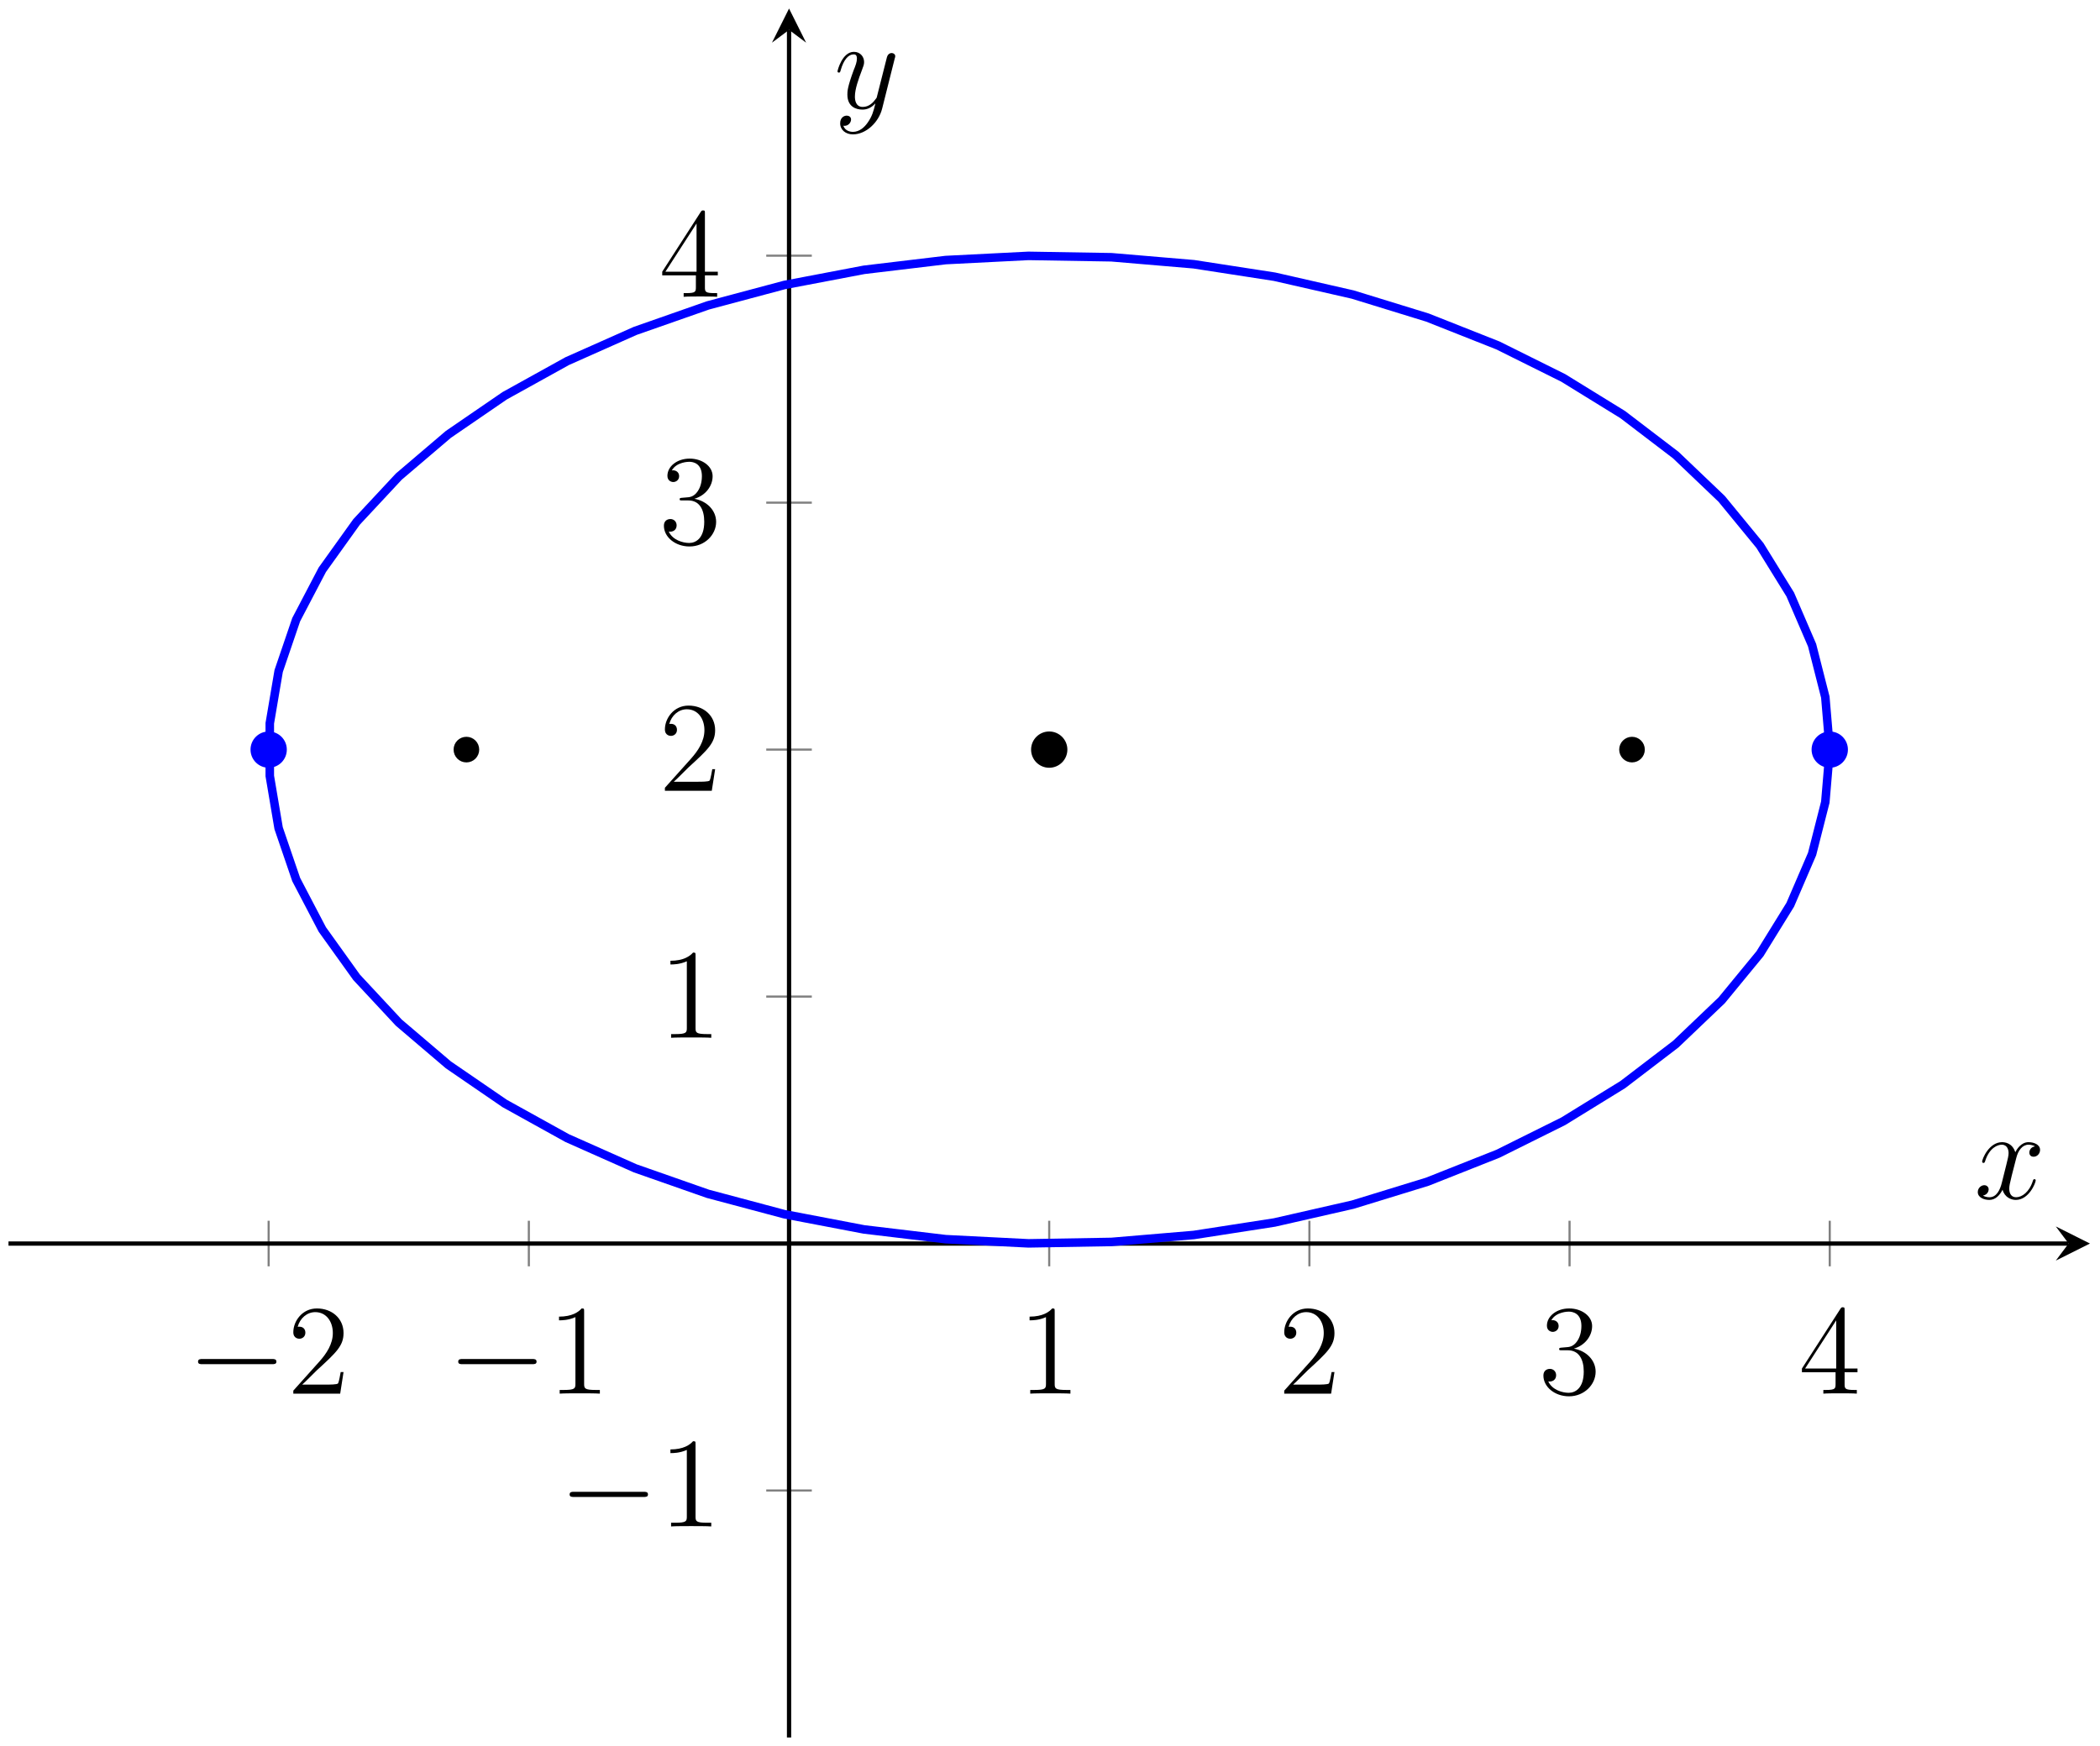 <?xml version="1.0" encoding="UTF-8"?>
<svg xmlns="http://www.w3.org/2000/svg" xmlns:xlink="http://www.w3.org/1999/xlink" width="196pt" height="163pt" viewBox="0 0 196 163" version="1.1">
<defs>
<g>
<symbol overflow="visible" id="glyph0-0">
<path style="stroke:none;" d=""/>
</symbol>
<symbol overflow="visible" id="glyph0-1">
<path style="stroke:none;" d="M 7.875 -2.75 C 8.078 -2.75 8.297 -2.75 8.297 -2.984 C 8.297 -3.234 8.078 -3.234 7.875 -3.234 L 1.406 -3.234 C 1.203 -3.234 0.984 -3.234 0.984 -2.984 C 0.984 -2.75 1.203 -2.75 1.406 -2.75 Z M 7.875 -2.75 "/>
</symbol>
<symbol overflow="visible" id="glyph1-0">
<path style="stroke:none;" d=""/>
</symbol>
<symbol overflow="visible" id="glyph1-1">
<path style="stroke:none;" d="M 5.266 -2.016 L 5 -2.016 C 4.953 -1.812 4.859 -1.141 4.75 -0.953 C 4.656 -0.844 3.984 -0.844 3.625 -0.844 L 1.406 -0.844 C 1.734 -1.125 2.469 -1.891 2.766 -2.172 C 4.594 -3.844 5.266 -4.469 5.266 -5.656 C 5.266 -7.031 4.172 -7.953 2.781 -7.953 C 1.406 -7.953 0.578 -6.766 0.578 -5.734 C 0.578 -5.125 1.109 -5.125 1.141 -5.125 C 1.406 -5.125 1.703 -5.312 1.703 -5.688 C 1.703 -6.031 1.484 -6.25 1.141 -6.25 C 1.047 -6.25 1.016 -6.25 0.984 -6.234 C 1.203 -7.047 1.859 -7.609 2.625 -7.609 C 3.641 -7.609 4.266 -6.75 4.266 -5.656 C 4.266 -4.641 3.688 -3.75 3 -2.984 L 0.578 -0.281 L 0.578 0 L 4.953 0 Z M 5.266 -2.016 "/>
</symbol>
<symbol overflow="visible" id="glyph1-2">
<path style="stroke:none;" d="M 3.438 -7.656 C 3.438 -7.938 3.438 -7.953 3.203 -7.953 C 2.922 -7.625 2.312 -7.188 1.094 -7.188 L 1.094 -6.844 C 1.359 -6.844 1.953 -6.844 2.625 -7.141 L 2.625 -0.922 C 2.625 -0.484 2.578 -0.344 1.531 -0.344 L 1.156 -0.344 L 1.156 0 C 1.484 -0.031 2.641 -0.031 3.031 -0.031 C 3.438 -0.031 4.578 -0.031 4.906 0 L 4.906 -0.344 L 4.531 -0.344 C 3.484 -0.344 3.438 -0.484 3.438 -0.922 Z M 3.438 -7.656 "/>
</symbol>
<symbol overflow="visible" id="glyph1-3">
<path style="stroke:none;" d="M 2.203 -4.297 C 2 -4.281 1.953 -4.266 1.953 -4.156 C 1.953 -4.047 2.016 -4.047 2.219 -4.047 L 2.766 -4.047 C 3.797 -4.047 4.25 -3.203 4.25 -2.062 C 4.25 -0.484 3.438 -0.078 2.844 -0.078 C 2.266 -0.078 1.297 -0.344 0.938 -1.141 C 1.328 -1.078 1.672 -1.297 1.672 -1.719 C 1.672 -2.062 1.422 -2.312 1.094 -2.312 C 0.797 -2.312 0.484 -2.141 0.484 -1.688 C 0.484 -0.625 1.547 0.25 2.875 0.25 C 4.297 0.25 5.359 -0.844 5.359 -2.047 C 5.359 -3.141 4.469 -4 3.328 -4.203 C 4.359 -4.5 5.031 -5.375 5.031 -6.312 C 5.031 -7.25 4.047 -7.953 2.891 -7.953 C 1.703 -7.953 0.812 -7.219 0.812 -6.344 C 0.812 -5.875 1.188 -5.766 1.359 -5.766 C 1.609 -5.766 1.906 -5.953 1.906 -6.312 C 1.906 -6.688 1.609 -6.859 1.344 -6.859 C 1.281 -6.859 1.25 -6.859 1.219 -6.844 C 1.672 -7.656 2.797 -7.656 2.859 -7.656 C 3.25 -7.656 4.031 -7.484 4.031 -6.312 C 4.031 -6.078 4 -5.422 3.641 -4.906 C 3.281 -4.375 2.875 -4.344 2.562 -4.328 Z M 2.203 -4.297 "/>
</symbol>
<symbol overflow="visible" id="glyph1-4">
<path style="stroke:none;" d="M 4.312 -7.781 C 4.312 -8.016 4.312 -8.062 4.141 -8.062 C 4.047 -8.062 4.016 -8.062 3.922 -7.922 L 0.328 -2.344 L 0.328 -2 L 3.469 -2 L 3.469 -0.906 C 3.469 -0.469 3.438 -0.344 2.562 -0.344 L 2.328 -0.344 L 2.328 0 C 2.609 -0.031 3.547 -0.031 3.891 -0.031 C 4.219 -0.031 5.172 -0.031 5.453 0 L 5.453 -0.344 L 5.219 -0.344 C 4.344 -0.344 4.312 -0.469 4.312 -0.906 L 4.312 -2 L 5.516 -2 L 5.516 -2.344 L 4.312 -2.344 Z M 3.531 -6.844 L 3.531 -2.344 L 0.625 -2.344 Z M 3.531 -6.844 "/>
</symbol>
<symbol overflow="visible" id="glyph2-0">
<path style="stroke:none;" d=""/>
</symbol>
<symbol overflow="visible" id="glyph2-1">
<path style="stroke:none;" d="M 5.672 -4.875 C 5.281 -4.812 5.141 -4.516 5.141 -4.297 C 5.141 -4 5.359 -3.906 5.531 -3.906 C 5.891 -3.906 6.141 -4.219 6.141 -4.547 C 6.141 -5.047 5.562 -5.266 5.062 -5.266 C 4.344 -5.266 3.938 -4.547 3.828 -4.328 C 3.547 -5.219 2.812 -5.266 2.594 -5.266 C 1.375 -5.266 0.734 -3.703 0.734 -3.438 C 0.734 -3.391 0.781 -3.328 0.859 -3.328 C 0.953 -3.328 0.984 -3.406 1 -3.453 C 1.406 -4.781 2.219 -5.031 2.562 -5.031 C 3.094 -5.031 3.203 -4.531 3.203 -4.25 C 3.203 -3.984 3.125 -3.703 2.984 -3.125 L 2.578 -1.5 C 2.406 -0.781 2.062 -0.125 1.422 -0.125 C 1.359 -0.125 1.062 -0.125 0.812 -0.281 C 1.25 -0.359 1.344 -0.719 1.344 -0.859 C 1.344 -1.094 1.156 -1.25 0.938 -1.25 C 0.641 -1.25 0.328 -0.984 0.328 -0.609 C 0.328 -0.109 0.891 0.125 1.406 0.125 C 1.984 0.125 2.391 -0.328 2.641 -0.828 C 2.828 -0.125 3.438 0.125 3.875 0.125 C 5.094 0.125 5.734 -1.453 5.734 -1.703 C 5.734 -1.766 5.688 -1.812 5.625 -1.812 C 5.516 -1.812 5.5 -1.75 5.469 -1.656 C 5.141 -0.609 4.453 -0.125 3.906 -0.125 C 3.484 -0.125 3.266 -0.438 3.266 -0.922 C 3.266 -1.188 3.312 -1.375 3.5 -2.156 L 3.922 -3.797 C 4.094 -4.5 4.5 -5.031 5.062 -5.031 C 5.078 -5.031 5.422 -5.031 5.672 -4.875 Z M 5.672 -4.875 "/>
</symbol>
<symbol overflow="visible" id="glyph2-2">
<path style="stroke:none;" d="M 3.141 1.344 C 2.828 1.797 2.359 2.203 1.766 2.203 C 1.625 2.203 1.047 2.172 0.875 1.625 C 0.906 1.641 0.969 1.641 0.984 1.641 C 1.344 1.641 1.594 1.328 1.594 1.047 C 1.594 0.781 1.359 0.688 1.188 0.688 C 0.984 0.688 0.578 0.828 0.578 1.406 C 0.578 2.016 1.094 2.438 1.766 2.438 C 2.969 2.438 4.172 1.344 4.5 0.016 L 5.672 -4.656 C 5.688 -4.703 5.719 -4.781 5.719 -4.859 C 5.719 -5.031 5.562 -5.156 5.391 -5.156 C 5.281 -5.156 5.031 -5.109 4.938 -4.75 L 4.047 -1.234 C 4 -1.016 4 -0.984 3.891 -0.859 C 3.656 -0.531 3.266 -0.125 2.688 -0.125 C 2.016 -0.125 1.953 -0.781 1.953 -1.094 C 1.953 -1.781 2.281 -2.703 2.609 -3.562 C 2.734 -3.906 2.812 -4.078 2.812 -4.312 C 2.812 -4.812 2.453 -5.266 1.859 -5.266 C 0.766 -5.266 0.328 -3.531 0.328 -3.438 C 0.328 -3.391 0.375 -3.328 0.453 -3.328 C 0.562 -3.328 0.578 -3.375 0.625 -3.547 C 0.906 -4.547 1.359 -5.031 1.828 -5.031 C 1.938 -5.031 2.141 -5.031 2.141 -4.641 C 2.141 -4.328 2.016 -3.984 1.828 -3.531 C 1.25 -1.953 1.25 -1.562 1.25 -1.281 C 1.25 -0.141 2.062 0.125 2.656 0.125 C 3 0.125 3.438 0.016 3.844 -0.438 L 3.859 -0.422 C 3.688 0.281 3.562 0.75 3.141 1.344 Z M 3.141 1.344 "/>
</symbol>
</g>
</defs>
<g id="surface1">
<path style="fill:none;stroke-width:0.199;stroke-linecap:butt;stroke-linejoin:miter;stroke:rgb(50%,50%,50%);stroke-opacity:1;stroke-miterlimit:10;" d="M 24.282 43.984 L 24.282 48.238 M 48.567 43.984 L 48.567 48.238 M 97.134 43.984 L 97.134 48.238 M 121.419 43.984 L 121.419 48.238 M 145.7 43.984 L 145.7 48.238 M 169.985 43.984 L 169.985 48.238 " transform="matrix(1,0,0,-1,0.792,162.199)"/>
<path style="fill:none;stroke-width:0.199;stroke-linecap:butt;stroke-linejoin:miter;stroke:rgb(50%,50%,50%);stroke-opacity:1;stroke-miterlimit:10;" d="M 70.724 23.057 L 74.978 23.057 M 70.724 69.166 L 74.978 69.166 M 70.724 92.222 L 74.978 92.222 M 70.724 115.275 L 74.978 115.275 M 70.724 138.331 L 74.978 138.331 " transform="matrix(1,0,0,-1,0.792,162.199)"/>
<path style="fill:none;stroke-width:0.399;stroke-linecap:butt;stroke-linejoin:miter;stroke:rgb(0%,0%,0%);stroke-opacity:1;stroke-miterlimit:10;" d="M 0.001 46.109 L 192.278 46.109 " transform="matrix(1,0,0,-1,0.792,162.199)"/>
<path style=" stroke:none;fill-rule:nonzero;fill:rgb(0%,0%,0%);fill-opacity:1;" d="M 195.062 116.086 L 191.875 114.492 L 193.07 116.086 L 191.875 117.68 "/>
<path style="fill:none;stroke-width:0.399;stroke-linecap:butt;stroke-linejoin:miter;stroke:rgb(0%,0%,0%);stroke-opacity:1;stroke-miterlimit:10;" d="M 72.853 0 L 72.853 159.396 " transform="matrix(1,0,0,-1,0.792,162.199)"/>
<path style=" stroke:none;fill-rule:nonzero;fill:rgb(0%,0%,0%);fill-opacity:1;" d="M 73.645 0.797 L 72.051 3.984 L 73.645 2.789 L 75.238 3.984 "/>
<g style="fill:rgb(0%,0%,0%);fill-opacity:1;">
  <use xlink:href="#glyph0-1" x="17.5" y="130.1"/>
</g>
<g style="fill:rgb(0%,0%,0%);fill-opacity:1;">
  <use xlink:href="#glyph1-1" x="26.798" y="130.1"/>
</g>
<g style="fill:rgb(0%,0%,0%);fill-opacity:1;">
  <use xlink:href="#glyph0-1" x="41.783" y="130.1"/>
</g>
<g style="fill:rgb(0%,0%,0%);fill-opacity:1;">
  <use xlink:href="#glyph1-2" x="51.081" y="130.1"/>
</g>
<g style="fill:rgb(0%,0%,0%);fill-opacity:1;">
  <use xlink:href="#glyph1-2" x="95" y="130.1"/>
</g>
<g style="fill:rgb(0%,0%,0%);fill-opacity:1;">
  <use xlink:href="#glyph1-1" x="119.284" y="130.1"/>
</g>
<g style="fill:rgb(0%,0%,0%);fill-opacity:1;">
  <use xlink:href="#glyph1-3" x="143.567" y="130.1"/>
</g>
<g style="fill:rgb(0%,0%,0%);fill-opacity:1;">
  <use xlink:href="#glyph1-4" x="167.851" y="130.1"/>
</g>
<g style="fill:rgb(0%,0%,0%);fill-opacity:1;">
  <use xlink:href="#glyph0-1" x="52.181" y="142.496"/>
</g>
<g style="fill:rgb(0%,0%,0%);fill-opacity:1;">
  <use xlink:href="#glyph1-2" x="61.479" y="142.496"/>
</g>
<g style="fill:rgb(0%,0%,0%);fill-opacity:1;">
  <use xlink:href="#glyph1-2" x="61.48" y="96.879"/>
</g>
<g style="fill:rgb(0%,0%,0%);fill-opacity:1;">
  <use xlink:href="#glyph1-1" x="61.48" y="73.822"/>
</g>
<g style="fill:rgb(0%,0%,0%);fill-opacity:1;">
  <use xlink:href="#glyph1-3" x="61.48" y="50.765"/>
</g>
<g style="fill:rgb(0%,0%,0%);fill-opacity:1;">
  <use xlink:href="#glyph1-4" x="61.48" y="27.707"/>
</g>
<path style="fill:none;stroke-width:0.797;stroke-linecap:butt;stroke-linejoin:miter;stroke:rgb(0%,0%,100%);stroke-opacity:1;stroke-miterlimit:10;" d="M 169.985 92.222 L 169.571 97.12 L 168.337 101.967 L 166.298 106.701 L 163.47 111.275 L 159.895 115.63 L 155.61 119.72 L 150.661 123.497 L 145.106 126.922 L 139.009 129.953 L 132.435 132.555 L 125.458 134.703 L 118.165 136.367 L 110.63 137.531 L 102.946 138.183 L 95.196 138.312 L 87.466 137.921 L 79.849 137.011 L 72.423 135.597 L 65.278 133.687 L 58.493 131.309 L 52.149 128.488 L 46.313 125.254 L 41.056 121.649 L 36.431 117.708 L 32.493 113.482 L 29.29 109.01 L 26.853 104.354 L 25.216 99.554 L 24.388 94.675 L 24.388 89.765 L 25.212 84.887 L 26.853 80.09 L 29.29 75.431 L 32.493 70.962 L 36.431 66.732 L 41.056 62.791 L 46.313 59.186 L 52.149 55.952 L 58.493 53.132 L 65.278 50.753 L 72.423 48.847 L 79.849 47.429 L 87.466 46.519 L 95.196 46.129 L 102.946 46.261 L 110.63 46.91 L 118.165 48.078 L 125.458 49.742 L 132.435 51.886 L 139.009 54.491 L 145.106 57.522 L 150.661 60.944 L 155.61 64.725 L 159.895 68.814 L 163.474 73.169 L 166.298 77.739 L 168.337 82.477 L 169.571 87.32 L 169.985 92.222 " transform="matrix(1,0,0,-1,0.792,162.199)"/>
<path style="fill-rule:nonzero;fill:rgb(0%,0%,0%);fill-opacity:1;stroke-width:0.399;stroke-linecap:butt;stroke-linejoin:miter;stroke:rgb(0%,0%,0%);stroke-opacity:1;stroke-miterlimit:10;" d="M 98.63 92.222 C 98.63 93.046 97.958 93.714 97.134 93.714 C 96.31 93.714 95.642 93.046 95.642 92.222 C 95.642 91.394 96.31 90.726 97.134 90.726 C 97.958 90.726 98.63 91.394 98.63 92.222 Z M 152.524 92.222 C 152.524 92.773 152.079 93.218 151.528 93.218 C 150.981 93.218 150.532 92.773 150.532 92.222 C 150.532 91.671 150.981 91.226 151.528 91.226 C 152.079 91.226 152.524 91.671 152.524 92.222 Z M 43.735 92.222 C 43.735 92.773 43.29 93.218 42.739 93.218 C 42.188 93.218 41.743 92.773 41.743 92.222 C 41.743 91.671 42.188 91.226 42.739 91.226 C 43.29 91.226 43.735 91.671 43.735 92.222 Z M 43.735 92.222 " transform="matrix(1,0,0,-1,0.792,162.199)"/>
<path style="fill-rule:nonzero;fill:rgb(0%,0%,100%);fill-opacity:1;stroke-width:0.399;stroke-linecap:butt;stroke-linejoin:miter;stroke:rgb(0%,0%,100%);stroke-opacity:1;stroke-miterlimit:10;" d="M 171.481 92.222 C 171.481 93.046 170.81 93.714 169.985 93.714 C 169.161 93.714 168.489 93.046 168.489 92.222 C 168.489 91.394 169.161 90.726 169.985 90.726 C 170.81 90.726 171.481 91.394 171.481 92.222 Z M 25.778 92.222 C 25.778 93.046 25.11 93.714 24.282 93.714 C 23.458 93.714 22.79 93.046 22.79 92.222 C 22.79 91.394 23.458 90.726 24.282 90.726 C 25.11 90.726 25.778 91.394 25.778 92.222 Z M 25.778 92.222 " transform="matrix(1,0,0,-1,0.792,162.199)"/>
<g style="fill:rgb(0%,0%,0%);fill-opacity:1;">
  <use xlink:href="#glyph2-1" x="184.265" y="111.891"/>
</g>
<g style="fill:rgb(0%,0%,0%);fill-opacity:1;">
  <use xlink:href="#glyph2-2" x="77.838" y="10.107"/>
</g>
</g>
</svg>
